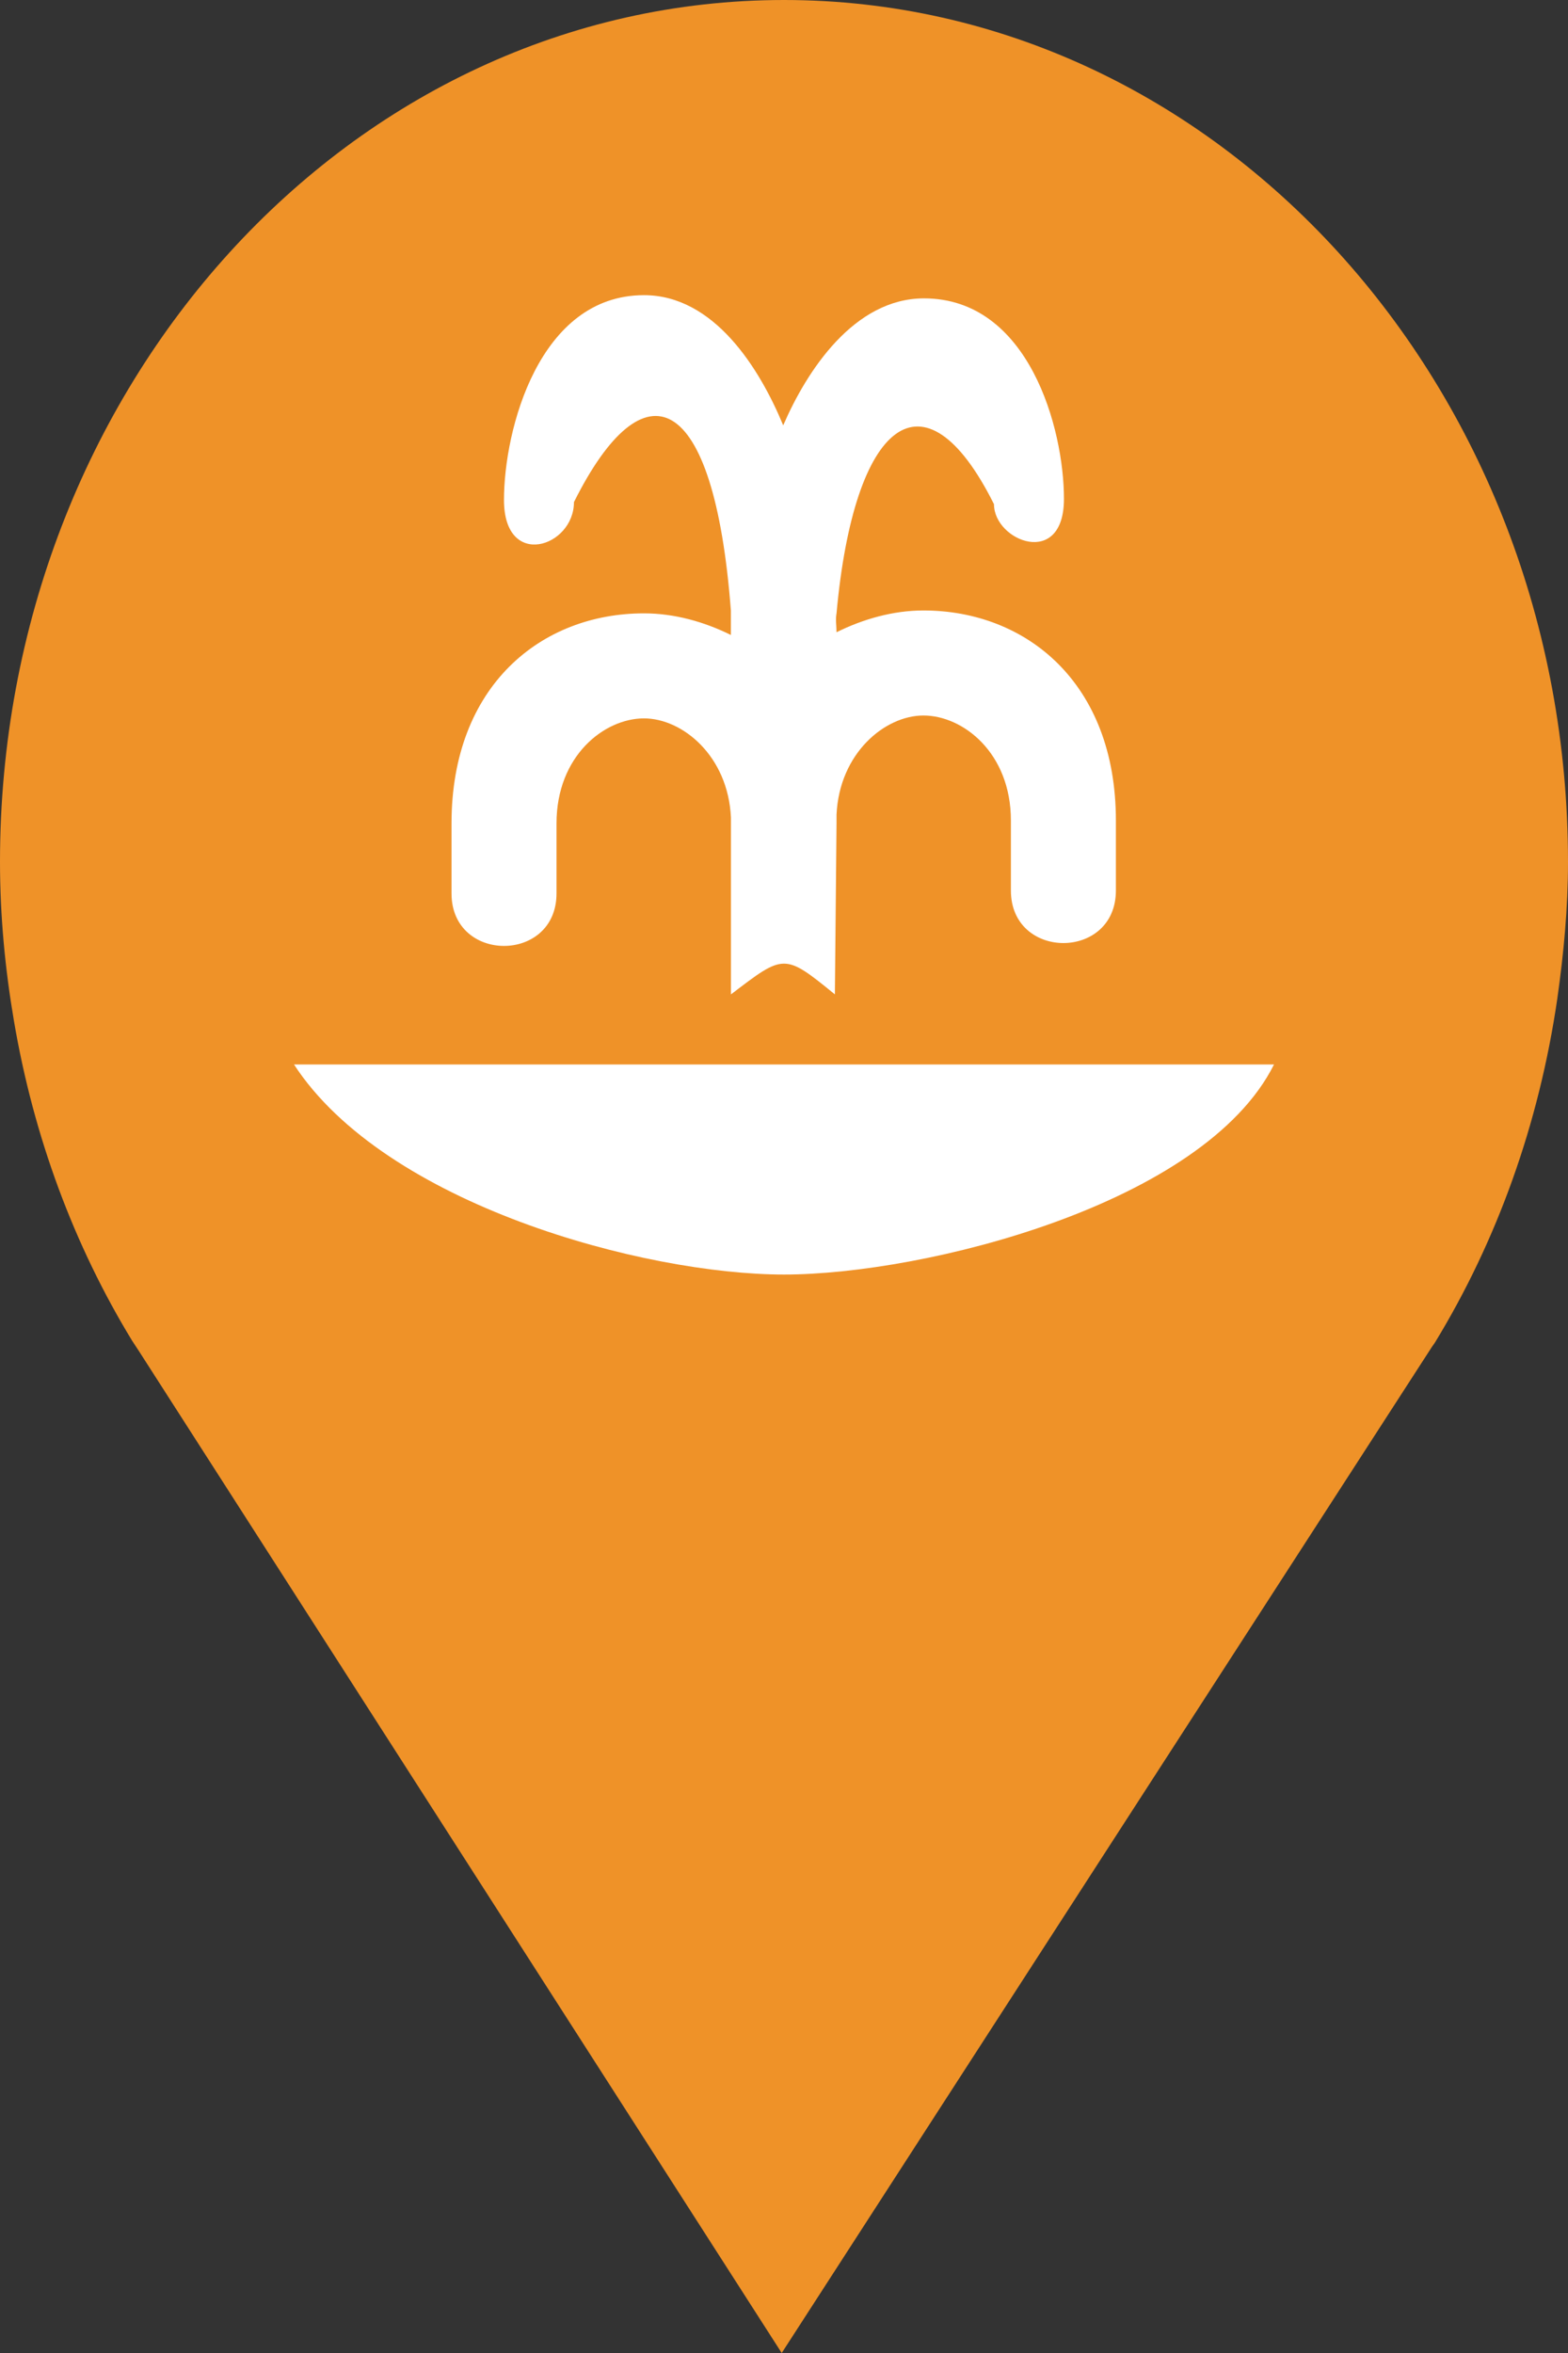 <?xml version="1.0" encoding="utf-8"?> <!DOCTYPE svg PUBLIC "-//W3C//DTD SVG 1.1//EN" "http://www.w3.org/Graphics/SVG/1.1/DTD/svg11.dtd"><svg version="1.1" id="marker-circle-blue" xmlns="http://www.w3.org/2000/svg" xmlns:xlink="http://www.w3.org/1999/xlink" x="0px"  y="0px" width="24px" height="36px" viewBox="0 0 24 36" enable-background="new 0 0 24 36" xml:space="preserve"><rect x="0" y="0" width="24" height="36" fill="#333333" stroke="none"/><path fill="#EF9228" d="M12,0C5.371,0,0,5.903,0,13.187c0,0.829,0.079,1.643,0.212,2.424c0.302,1.785,0.924,3.448,1.81,4.901
	l0.107,0.163L11.965,36l9.952-15.393l0.045-0.064c0.949-1.555,1.595-3.343,1.875-5.269C23.934,14.589,24,13.899,24,13.187
	C24,5.905,18.629,0,12,0z"></path><path fill="#ffffff" transform="translate(4.5 4.5)" d="m0,11.786l15,0C13.929,13.929,9.643,15,7.5,15C5.357,15,1.394,13.929,0,11.786ZM9.643,0.065c-1.071,0,-1.795,1.109,-2.155,1.943C7.126,1.134,6.429,0.016,5.357,0.016c-1.608,0,-2.143,2.061,-2.143,3.133c0,1.071,1.071,0.723,1.071,0.033c1.071,-2.143,2.143,-1.729,2.402,1.658l0,0.375C6.278,5.012,5.818,4.884,5.357,4.884c-1.572,0,-2.946,1.106,-2.946,3.214l0,1.071c0,1.071,1.607,1.071,1.607,0l0,-1.071c0,-1.035,0.732,-1.607,1.339,-1.607c0.589,0,1.288,0.574,1.331,1.519l0,0.044l0,2.66C7.5,10.095,7.5,10.078,8.279,10.714L8.304,8.098l0,-0.134C8.348,7.021,9.046,6.447,9.634,6.447c0.607,0,1.339,0.572,1.339,1.607l0,1.071c0,1.071,1.607,1.071,1.607,0l0,-1.071c0,-2.108,-1.375,-3.214,-2.946,-3.214C9.173,4.84,8.714,4.97,8.304,5.173C8.304,5.076,8.286,4.978,8.304,4.884C8.571,1.944,9.643,1.071,10.714,3.214c0,0.565,1.071,0.99,1.071,-0.082c0,-1.071,-0.535,-3.067,-2.143,-3.067z"></path> </svg>